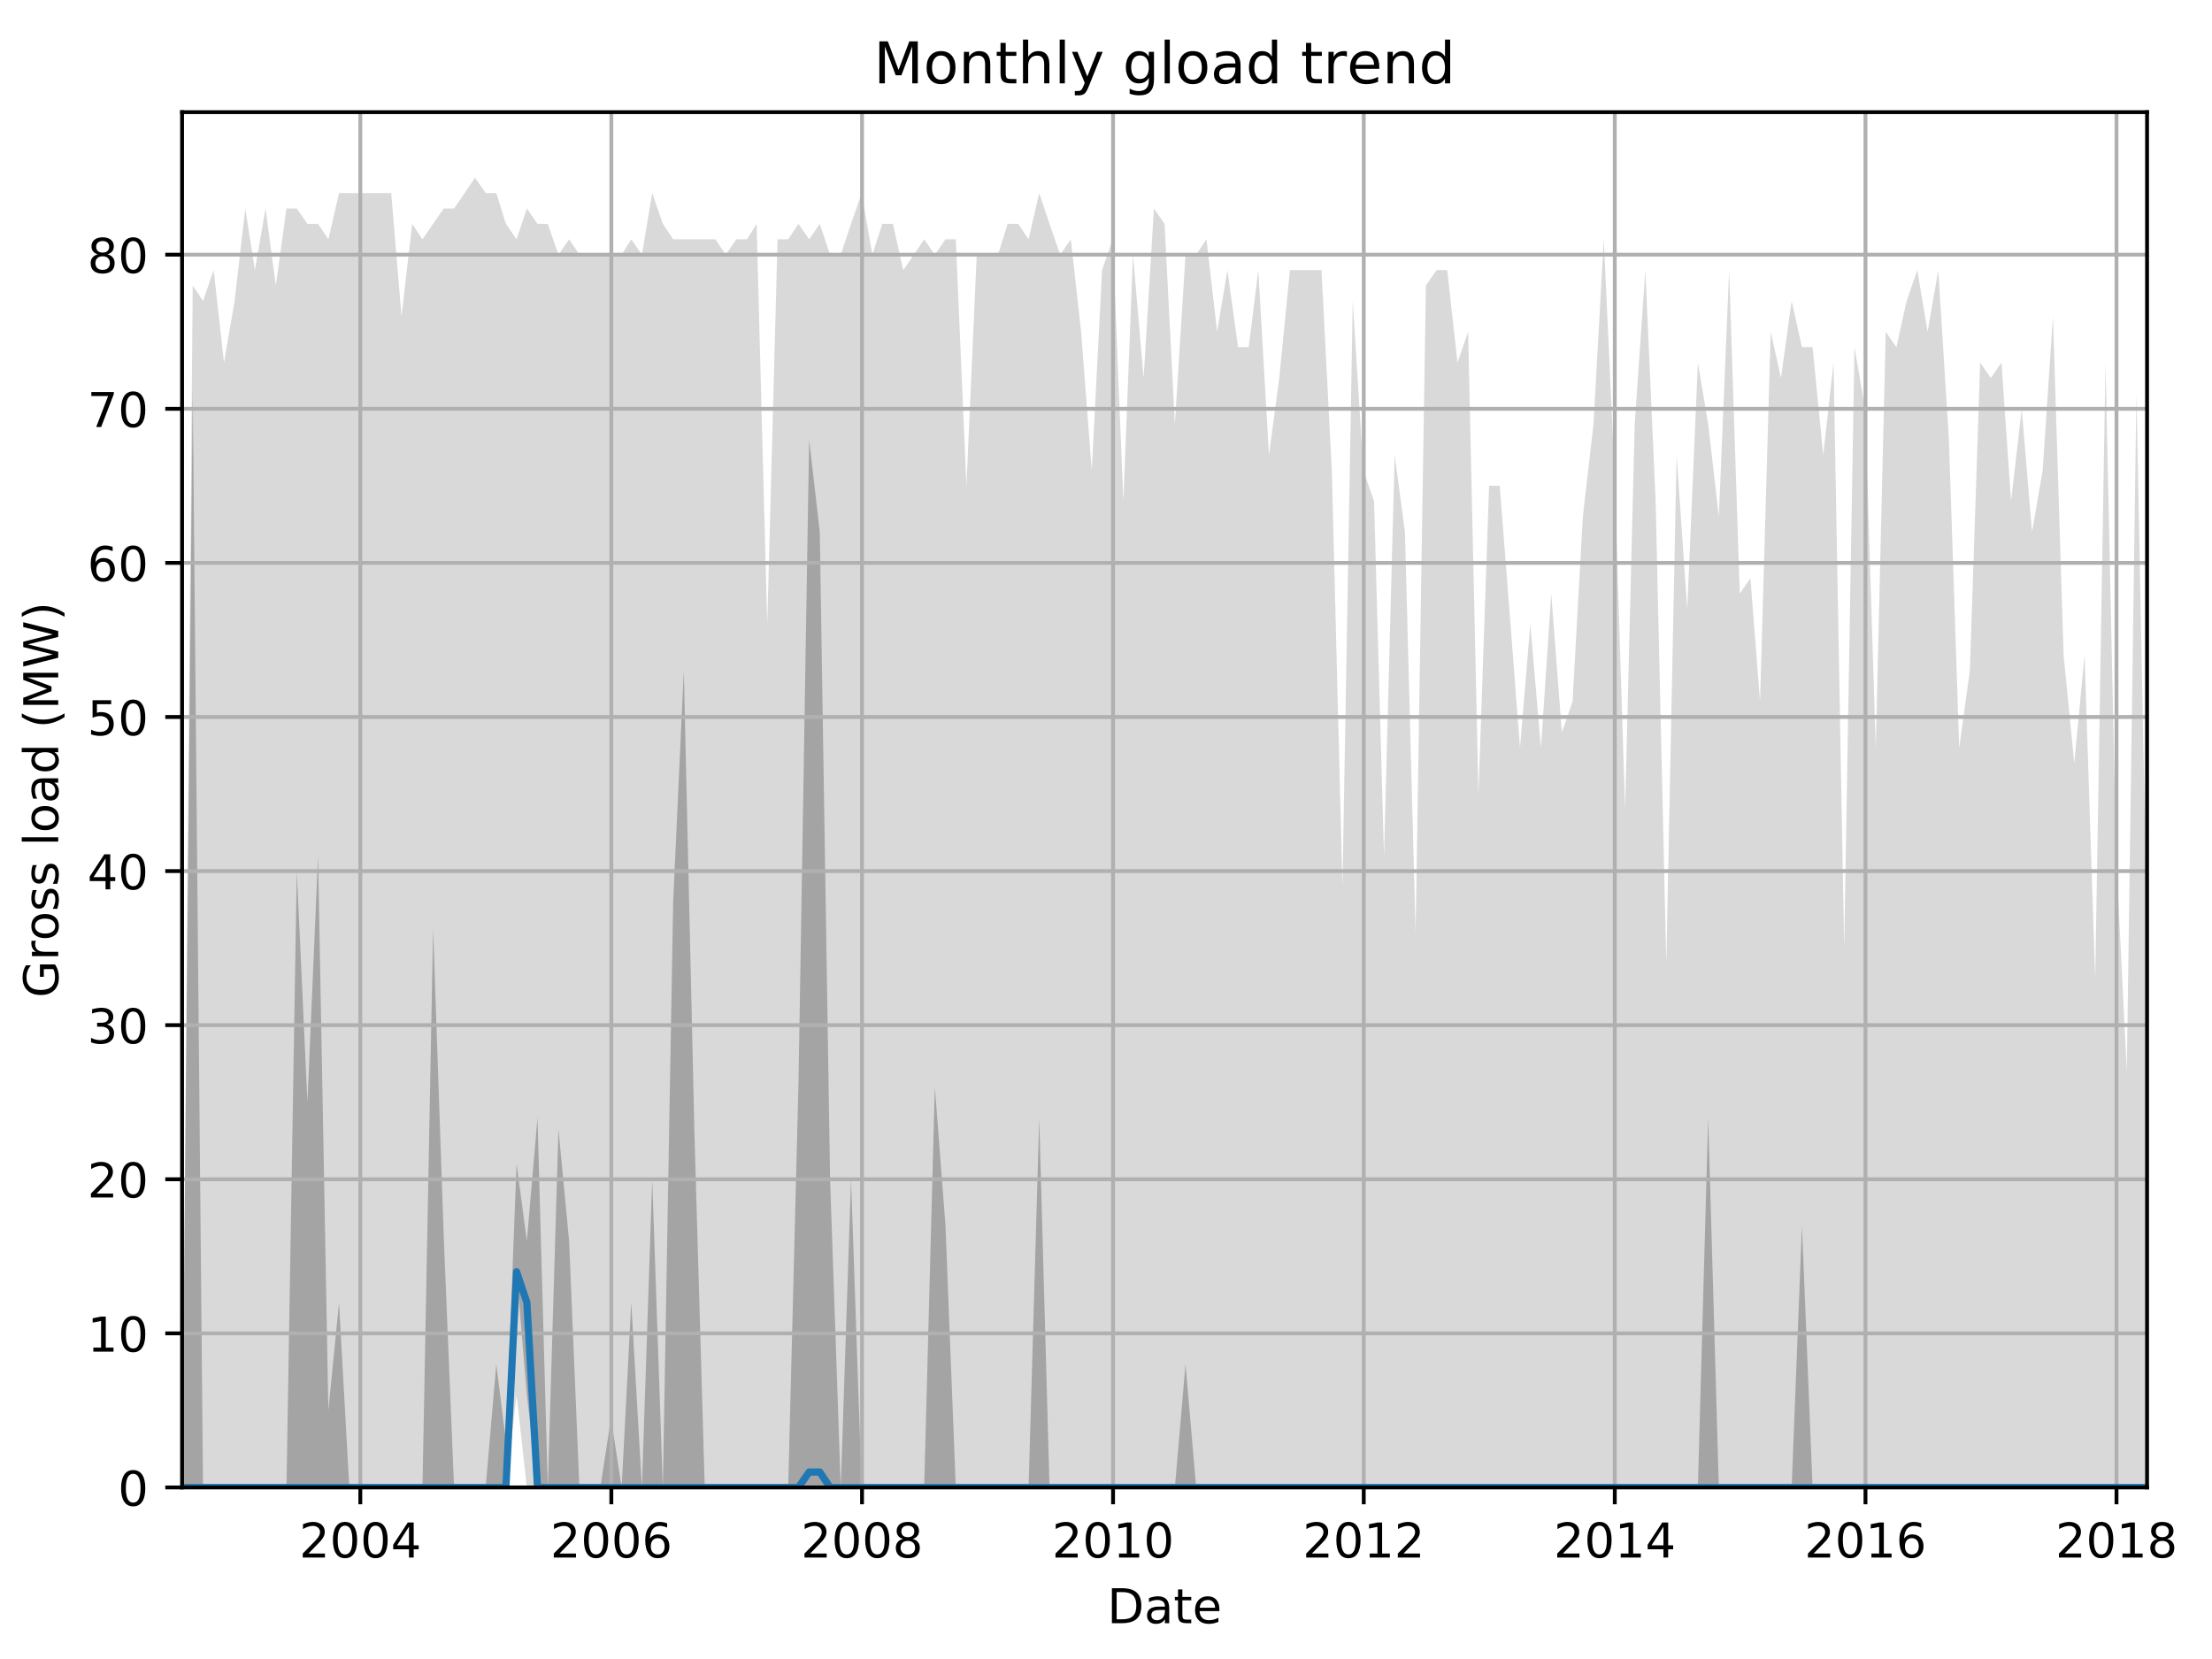 <?xml version="1.0" encoding="utf-8" standalone="no"?>
<!DOCTYPE svg PUBLIC "-//W3C//DTD SVG 1.1//EN"
  "http://www.w3.org/Graphics/SVG/1.1/DTD/svg11.dtd">
<!-- Created with matplotlib (http://matplotlib.org/) -->
<svg height="345.6pt" version="1.1" viewBox="0 0 460.8 345.6" width="460.8pt" xmlns="http://www.w3.org/2000/svg" xmlns:xlink="http://www.w3.org/1999/xlink">
 <defs>
  <style type="text/css">
*{stroke-linecap:butt;stroke-linejoin:round;}
  </style>
 </defs>
 <g id="figure_1">
  <g id="patch_1">
   <path d="M 0 345.6 
L 460.8 345.6 
L 460.8 0 
L 0 0 
z
" style="fill:none;"/>
  </g>
  <g id="axes_1">
   <g id="patch_2">
    <path d="M 37.93 309.863 
L 447.272 309.863 
L 447.272 23.365 
L 37.93 23.365 
z
" style="fill:none;"/>
   </g>
   <g id="PolyCollection_1">
    <path clip-path="url(#pbbd655bb8c)" d="M 37.93 309.863 
L 37.93 309.863 
L 40.148 309.863 
L 42.294 309.863 
L 44.512 309.863 
L 46.658 309.863 
L 48.876 309.863 
L 51.093 309.863 
L 53.096 309.863 
L 55.314 309.863 
L 57.46 309.863 
L 59.678 309.863 
L 61.824 309.863 
L 64.042 309.863 
L 66.259 309.863 
L 68.406 309.863 
L 70.623 309.863 
L 72.769 309.863 
L 74.987 309.863 
L 77.205 309.863 
L 79.279 309.863 
L 81.497 309.863 
L 83.643 309.863 
L 85.861 309.863 
L 88.007 309.863 
L 90.225 309.863 
L 92.442 309.863 
L 94.589 309.863 
L 96.806 309.863 
L 98.952 309.863 
L 101.17 309.863 
L 103.388 309.863 
L 105.391 309.863 
L 107.608 290.603 
L 109.755 309.863 
L 111.972 309.863 
L 114.118 309.863 
L 116.336 309.863 
L 118.554 309.863 
L 120.7 309.863 
L 122.918 309.863 
L 125.064 309.863 
L 127.281 309.863 
L 129.499 309.863 
L 131.502 309.863 
L 133.72 309.863 
L 135.866 309.863 
L 138.084 309.863 
L 140.23 309.863 
L 142.448 309.863 
L 144.665 309.863 
L 146.811 309.863 
L 149.029 309.863 
L 151.175 309.863 
L 153.393 309.863 
L 155.611 309.863 
L 157.614 309.863 
L 159.831 309.863 
L 161.978 309.863 
L 164.195 309.863 
L 166.341 309.863 
L 168.559 309.863 
L 170.777 309.863 
L 172.923 309.863 
L 175.141 309.863 
L 177.287 309.863 
L 179.504 309.863 
L 181.722 309.863 
L 183.797 309.863 
L 186.014 309.863 
L 188.16 309.863 
L 190.378 309.863 
L 192.524 309.863 
L 194.742 309.863 
L 196.96 309.863 
L 199.106 309.863 
L 201.324 309.863 
L 203.47 309.863 
L 205.687 309.863 
L 207.905 309.863 
L 209.908 309.863 
L 212.126 309.863 
L 214.272 309.863 
L 216.49 309.863 
L 218.636 309.863 
L 220.853 309.863 
L 223.071 309.863 
L 225.217 309.863 
L 227.435 309.863 
L 229.581 309.863 
L 231.799 309.863 
L 234.016 309.863 
L 236.02 309.863 
L 238.237 309.863 
L 240.383 309.863 
L 242.601 309.863 
L 244.747 309.863 
L 246.965 309.863 
L 249.183 309.863 
L 251.329 309.863 
L 253.546 309.863 
L 255.693 309.863 
L 257.91 309.863 
L 260.128 309.863 
L 262.131 309.863 
L 264.349 309.863 
L 266.495 309.863 
L 268.713 309.863 
L 270.859 309.863 
L 273.076 309.863 
L 275.294 309.863 
L 277.44 309.863 
L 279.658 309.863 
L 281.804 309.863 
L 284.022 309.863 
L 286.239 309.863 
L 288.314 309.863 
L 290.532 309.863 
L 292.678 309.863 
L 294.896 309.863 
L 297.042 309.863 
L 299.259 309.863 
L 301.477 309.863 
L 303.623 309.863 
L 305.841 309.863 
L 307.987 309.863 
L 310.205 309.863 
L 312.422 309.863 
L 314.425 309.863 
L 316.643 309.863 
L 318.789 309.863 
L 321.007 309.863 
L 323.153 309.863 
L 325.371 309.863 
L 327.588 309.863 
L 329.735 309.863 
L 331.952 309.863 
L 334.098 309.863 
L 336.316 309.863 
L 338.534 309.863 
L 340.537 309.863 
L 342.755 309.863 
L 344.901 309.863 
L 347.118 309.863 
L 349.265 309.863 
L 351.482 309.863 
L 353.7 309.863 
L 355.846 309.863 
L 358.064 309.863 
L 360.21 309.863 
L 362.428 309.863 
L 364.645 309.863 
L 366.648 309.863 
L 368.866 309.863 
L 371.012 309.863 
L 373.23 309.863 
L 375.376 309.863 
L 377.594 309.863 
L 379.811 309.863 
L 381.958 309.863 
L 384.175 309.863 
L 386.321 309.863 
L 388.539 309.863 
L 390.757 309.863 
L 392.831 309.863 
L 395.049 309.863 
L 397.195 309.863 
L 399.413 309.863 
L 401.559 309.863 
L 403.777 309.863 
L 405.994 309.863 
L 408.14 309.863 
L 410.358 309.863 
L 412.504 309.863 
L 414.722 309.863 
L 416.94 309.863 
L 418.943 309.863 
L 421.16 309.863 
L 423.307 309.863 
L 425.524 309.863 
L 427.67 309.863 
L 429.888 309.863 
L 432.106 309.863 
L 434.252 309.863 
L 436.47 309.863 
L 438.616 309.863 
L 440.833 309.863 
L 443.051 309.863 
L 445.054 309.863 
L 447.272 309.863 
L 447.272 194.301 
L 447.272 194.301 
L 445.054 81.949 
L 443.051 223.192 
L 440.833 178.251 
L 438.616 75.529 
L 436.47 203.931 
L 434.252 136.52 
L 432.106 158.99 
L 429.888 136.52 
L 427.67 65.898 
L 425.524 97.999 
L 423.307 110.839 
L 421.16 85.159 
L 418.943 104.419 
L 416.94 75.529 
L 414.722 78.739 
L 412.504 75.529 
L 410.358 139.73 
L 408.14 155.78 
L 405.994 91.579 
L 403.777 56.268 
L 401.559 69.109 
L 399.413 56.268 
L 397.195 62.688 
L 395.049 72.319 
L 392.831 69.109 
L 390.757 155.78 
L 388.539 85.159 
L 386.321 72.319 
L 384.175 197.511 
L 381.958 75.529 
L 379.811 94.789 
L 377.594 72.319 
L 375.376 72.319 
L 373.23 62.688 
L 371.012 78.739 
L 368.866 69.109 
L 366.648 146.15 
L 364.645 120.47 
L 362.428 123.68 
L 360.21 56.268 
L 358.064 107.629 
L 355.846 88.369 
L 353.7 75.529 
L 351.482 126.89 
L 349.265 94.789 
L 347.118 200.721 
L 344.901 104.419 
L 342.755 56.268 
L 340.537 88.369 
L 338.534 168.621 
L 336.316 97.999 
L 334.098 49.848 
L 331.952 88.369 
L 329.735 107.629 
L 327.588 146.15 
L 325.371 152.57 
L 323.153 123.68 
L 321.007 155.78 
L 318.789 130.1 
L 316.643 155.78 
L 314.425 126.89 
L 312.422 101.209 
L 310.205 101.209 
L 307.987 165.411 
L 305.841 69.109 
L 303.623 75.529 
L 301.477 56.268 
L 299.259 56.268 
L 297.042 59.478 
L 294.896 194.301 
L 292.678 110.839 
L 290.532 94.789 
L 288.314 178.251 
L 286.239 104.419 
L 284.022 97.999 
L 281.804 62.688 
L 279.658 184.671 
L 277.44 97.999 
L 275.294 56.268 
L 273.076 56.268 
L 270.859 56.268 
L 268.713 56.268 
L 266.495 78.739 
L 264.349 94.789 
L 262.131 56.268 
L 260.128 72.319 
L 257.91 72.319 
L 255.693 56.268 
L 253.546 69.109 
L 251.329 49.848 
L 249.183 53.058 
L 246.965 53.058 
L 244.747 88.369 
L 242.601 46.638 
L 240.383 43.428 
L 238.237 78.739 
L 236.02 53.058 
L 234.016 104.419 
L 231.799 49.848 
L 229.581 56.268 
L 227.435 97.999 
L 225.217 69.109 
L 223.071 49.848 
L 220.853 53.058 
L 218.636 46.638 
L 216.49 40.218 
L 214.272 49.848 
L 212.126 46.638 
L 209.908 46.638 
L 207.905 53.058 
L 205.687 53.058 
L 203.47 53.058 
L 201.324 101.209 
L 199.106 49.848 
L 196.96 49.848 
L 194.742 53.058 
L 192.524 49.848 
L 190.378 53.058 
L 188.16 56.268 
L 186.014 46.638 
L 183.797 46.638 
L 181.722 53.058 
L 179.504 40.218 
L 177.287 46.638 
L 175.141 53.058 
L 172.923 53.058 
L 170.777 46.638 
L 168.559 49.848 
L 166.341 46.638 
L 164.195 49.848 
L 161.978 49.848 
L 159.831 130.1 
L 157.614 46.638 
L 155.611 49.848 
L 153.393 49.848 
L 151.175 53.058 
L 149.029 49.848 
L 146.811 49.848 
L 144.665 49.848 
L 142.448 49.848 
L 140.23 49.848 
L 138.084 46.638 
L 135.866 40.218 
L 133.72 53.058 
L 131.502 49.848 
L 129.499 53.058 
L 127.281 53.058 
L 125.064 53.058 
L 122.918 53.058 
L 120.7 53.058 
L 118.554 49.848 
L 116.336 53.058 
L 114.118 46.638 
L 111.972 46.638 
L 109.755 43.428 
L 107.608 49.848 
L 105.391 46.638 
L 103.388 40.218 
L 101.17 40.218 
L 98.952 37.008 
L 96.806 40.218 
L 94.589 43.428 
L 92.442 43.428 
L 90.225 46.638 
L 88.007 49.848 
L 85.861 46.638 
L 83.643 65.898 
L 81.497 40.218 
L 79.279 40.218 
L 77.205 40.218 
L 74.987 40.218 
L 72.769 40.218 
L 70.623 40.218 
L 68.406 49.848 
L 66.259 46.638 
L 64.042 46.638 
L 61.824 43.428 
L 59.678 43.428 
L 57.46 59.478 
L 55.314 43.428 
L 53.096 56.268 
L 51.093 43.428 
L 48.876 62.688 
L 46.658 75.529 
L 44.512 56.268 
L 42.294 62.688 
L 40.148 59.478 
L 37.93 309.863 
z
" style="fill:#808080;fill-opacity:0.3;"/>
   </g>
   <g id="PolyCollection_2">
    <path clip-path="url(#pbbd655bb8c)" d="M 37.93 309.863 
L 37.93 309.863 
L 40.148 309.863 
L 42.294 309.863 
L 44.512 309.863 
L 46.658 309.863 
L 48.876 309.863 
L 51.093 309.863 
L 53.096 309.863 
L 55.314 309.863 
L 57.46 309.863 
L 59.678 309.863 
L 61.824 309.863 
L 64.042 309.863 
L 66.259 309.863 
L 68.406 309.863 
L 70.623 309.863 
L 72.769 309.863 
L 74.987 309.863 
L 77.205 309.863 
L 79.279 309.863 
L 81.497 309.863 
L 83.643 309.863 
L 85.861 309.863 
L 88.007 309.863 
L 90.225 309.863 
L 92.442 309.863 
L 94.589 309.863 
L 96.806 309.863 
L 98.952 309.863 
L 101.17 309.863 
L 103.388 309.863 
L 105.391 309.863 
L 107.608 264.923 
L 109.755 290.603 
L 111.972 309.863 
L 114.118 309.863 
L 116.336 309.863 
L 118.554 309.863 
L 120.7 309.863 
L 122.918 309.863 
L 125.064 309.863 
L 127.281 309.863 
L 129.499 309.863 
L 131.502 309.863 
L 133.72 309.863 
L 135.866 309.863 
L 138.084 309.863 
L 140.23 309.863 
L 142.448 309.863 
L 144.665 309.863 
L 146.811 309.863 
L 149.029 309.863 
L 151.175 309.863 
L 153.393 309.863 
L 155.611 309.863 
L 157.614 309.863 
L 159.831 309.863 
L 161.978 309.863 
L 164.195 309.863 
L 166.341 309.863 
L 168.559 309.863 
L 170.777 309.863 
L 172.923 309.863 
L 175.141 309.863 
L 177.287 309.863 
L 179.504 309.863 
L 181.722 309.863 
L 183.797 309.863 
L 186.014 309.863 
L 188.16 309.863 
L 190.378 309.863 
L 192.524 309.863 
L 194.742 309.863 
L 196.96 309.863 
L 199.106 309.863 
L 201.324 309.863 
L 203.47 309.863 
L 205.687 309.863 
L 207.905 309.863 
L 209.908 309.863 
L 212.126 309.863 
L 214.272 309.863 
L 216.49 309.863 
L 218.636 309.863 
L 220.853 309.863 
L 223.071 309.863 
L 225.217 309.863 
L 227.435 309.863 
L 229.581 309.863 
L 231.799 309.863 
L 234.016 309.863 
L 236.02 309.863 
L 238.237 309.863 
L 240.383 309.863 
L 242.601 309.863 
L 244.747 309.863 
L 246.965 309.863 
L 249.183 309.863 
L 251.329 309.863 
L 253.546 309.863 
L 255.693 309.863 
L 257.91 309.863 
L 260.128 309.863 
L 262.131 309.863 
L 264.349 309.863 
L 266.495 309.863 
L 268.713 309.863 
L 270.859 309.863 
L 273.076 309.863 
L 275.294 309.863 
L 277.44 309.863 
L 279.658 309.863 
L 281.804 309.863 
L 284.022 309.863 
L 286.239 309.863 
L 288.314 309.863 
L 290.532 309.863 
L 292.678 309.863 
L 294.896 309.863 
L 297.042 309.863 
L 299.259 309.863 
L 301.477 309.863 
L 303.623 309.863 
L 305.841 309.863 
L 307.987 309.863 
L 310.205 309.863 
L 312.422 309.863 
L 314.425 309.863 
L 316.643 309.863 
L 318.789 309.863 
L 321.007 309.863 
L 323.153 309.863 
L 325.371 309.863 
L 327.588 309.863 
L 329.735 309.863 
L 331.952 309.863 
L 334.098 309.863 
L 336.316 309.863 
L 338.534 309.863 
L 340.537 309.863 
L 342.755 309.863 
L 344.901 309.863 
L 347.118 309.863 
L 349.265 309.863 
L 351.482 309.863 
L 353.7 309.863 
L 355.846 309.863 
L 358.064 309.863 
L 360.21 309.863 
L 362.428 309.863 
L 364.645 309.863 
L 366.648 309.863 
L 368.866 309.863 
L 371.012 309.863 
L 373.23 309.863 
L 375.376 309.863 
L 377.594 309.863 
L 379.811 309.863 
L 381.958 309.863 
L 384.175 309.863 
L 386.321 309.863 
L 388.539 309.863 
L 390.757 309.863 
L 392.831 309.863 
L 395.049 309.863 
L 397.195 309.863 
L 399.413 309.863 
L 401.559 309.863 
L 403.777 309.863 
L 405.994 309.863 
L 408.14 309.863 
L 410.358 309.863 
L 412.504 309.863 
L 414.722 309.863 
L 416.94 309.863 
L 418.943 309.863 
L 421.16 309.863 
L 423.307 309.863 
L 425.524 309.863 
L 427.67 309.863 
L 429.888 309.863 
L 432.106 309.863 
L 434.252 309.863 
L 436.47 309.863 
L 438.616 309.863 
L 440.833 309.863 
L 443.051 309.863 
L 445.054 309.863 
L 447.272 309.863 
L 447.272 309.863 
L 447.272 309.863 
L 445.054 309.863 
L 443.051 309.863 
L 440.833 309.863 
L 438.616 309.863 
L 436.47 309.863 
L 434.252 309.863 
L 432.106 309.863 
L 429.888 309.863 
L 427.67 309.863 
L 425.524 309.863 
L 423.307 309.863 
L 421.16 309.863 
L 418.943 309.863 
L 416.94 309.863 
L 414.722 309.863 
L 412.504 309.863 
L 410.358 309.863 
L 408.14 309.863 
L 405.994 309.863 
L 403.777 309.863 
L 401.559 309.863 
L 399.413 309.863 
L 397.195 309.863 
L 395.049 309.863 
L 392.831 309.863 
L 390.757 309.863 
L 388.539 309.863 
L 386.321 309.863 
L 384.175 309.863 
L 381.958 309.863 
L 379.811 309.863 
L 377.594 309.863 
L 375.376 255.292 
L 373.23 309.863 
L 371.012 309.863 
L 368.866 309.863 
L 366.648 309.863 
L 364.645 309.863 
L 362.428 309.863 
L 360.21 309.863 
L 358.064 309.863 
L 355.846 232.822 
L 353.7 309.863 
L 351.482 309.863 
L 349.265 309.863 
L 347.118 309.863 
L 344.901 309.863 
L 342.755 309.863 
L 340.537 309.863 
L 338.534 309.863 
L 336.316 309.863 
L 334.098 309.863 
L 331.952 309.863 
L 329.735 309.863 
L 327.588 309.863 
L 325.371 309.863 
L 323.153 309.863 
L 321.007 309.863 
L 318.789 309.863 
L 316.643 309.863 
L 314.425 309.863 
L 312.422 309.863 
L 310.205 309.863 
L 307.987 309.863 
L 305.841 309.863 
L 303.623 309.863 
L 301.477 309.863 
L 299.259 309.863 
L 297.042 309.863 
L 294.896 309.863 
L 292.678 309.863 
L 290.532 309.863 
L 288.314 309.863 
L 286.239 309.863 
L 284.022 309.863 
L 281.804 309.863 
L 279.658 309.863 
L 277.44 309.863 
L 275.294 309.863 
L 273.076 309.863 
L 270.859 309.863 
L 268.713 309.863 
L 266.495 309.863 
L 264.349 309.863 
L 262.131 309.863 
L 260.128 309.863 
L 257.91 309.863 
L 255.693 309.863 
L 253.546 309.863 
L 251.329 309.863 
L 249.183 309.863 
L 246.965 284.183 
L 244.747 309.863 
L 242.601 309.863 
L 240.383 309.863 
L 238.237 309.863 
L 236.02 309.863 
L 234.016 309.863 
L 231.799 309.863 
L 229.581 309.863 
L 227.435 309.863 
L 225.217 309.863 
L 223.071 309.863 
L 220.853 309.863 
L 218.636 309.863 
L 216.49 232.822 
L 214.272 309.863 
L 212.126 309.863 
L 209.908 309.863 
L 207.905 309.863 
L 205.687 309.863 
L 203.47 309.863 
L 201.324 309.863 
L 199.106 309.863 
L 196.96 255.292 
L 194.742 226.402 
L 192.524 309.863 
L 190.378 309.863 
L 188.16 309.863 
L 186.014 309.863 
L 183.797 309.863 
L 181.722 309.863 
L 179.504 309.863 
L 177.287 245.662 
L 175.141 309.863 
L 172.923 245.662 
L 170.777 110.839 
L 168.559 91.579 
L 166.341 225.599 
L 164.195 309.863 
L 161.978 309.863 
L 159.831 309.863 
L 157.614 309.863 
L 155.611 309.863 
L 153.393 309.863 
L 151.175 309.863 
L 149.029 309.863 
L 146.811 309.863 
L 144.665 236.032 
L 142.448 139.73 
L 140.23 187.881 
L 138.084 309.863 
L 135.866 245.662 
L 133.72 309.863 
L 131.502 271.343 
L 129.499 309.863 
L 127.281 295.418 
L 125.064 309.863 
L 122.918 309.863 
L 120.7 309.863 
L 118.554 258.502 
L 116.336 235.229 
L 114.118 309.863 
L 111.972 232.822 
L 109.755 258.502 
L 107.608 242.452 
L 105.391 300.233 
L 103.388 284.183 
L 101.17 309.863 
L 98.952 309.863 
L 96.806 309.863 
L 94.589 309.863 
L 92.442 257.7 
L 90.225 193.499 
L 88.007 309.863 
L 85.861 309.863 
L 83.643 309.863 
L 81.497 309.863 
L 79.279 309.863 
L 77.205 309.863 
L 74.987 309.863 
L 72.769 309.863 
L 70.623 271.343 
L 68.406 293.813 
L 66.259 178.251 
L 64.042 229.612 
L 61.824 181.461 
L 59.678 309.863 
L 57.46 309.863 
L 55.314 309.863 
L 53.096 309.863 
L 51.093 309.863 
L 48.876 309.863 
L 46.658 309.863 
L 44.512 309.863 
L 42.294 309.863 
L 40.148 81.146 
L 37.93 309.863 
z
" style="fill:#808080;fill-opacity:0.6;"/>
   </g>
   <g id="matplotlib.axis_1">
    <g id="xtick_1">
     <g id="line2d_1">
      <path clip-path="url(#pbbd655bb8c)" d="M 75.059 309.863 
L 75.059 23.365 
" style="fill:none;stroke:#b0b0b0;stroke-linecap:square;stroke-width:0.8;"/>
     </g>
     <g id="line2d_2">
      <defs>
       <path d="M 0 0 
L 0 3.5 
" id="m6be12b5b01" style="stroke:#000000;stroke-width:0.8;"/>
      </defs>
      <g>
       <use style="stroke:#000000;stroke-width:0.8;" x="75.059" xlink:href="#m6be12b5b01" y="309.863"/>
      </g>
     </g>
     <g id="text_1">
      <!-- 2004 -->
      <defs>
       <path d="M 19.188 8.297 
L 53.609 8.297 
L 53.609 0 
L 7.328 0 
L 7.328 8.297 
Q 12.938 14.109 22.625 23.891 
Q 32.328 33.688 34.812 36.531 
Q 39.547 41.844 41.422 45.531 
Q 43.312 49.219 43.312 52.781 
Q 43.312 58.594 39.234 62.25 
Q 35.156 65.922 28.609 65.922 
Q 23.969 65.922 18.812 64.312 
Q 13.672 62.703 7.812 59.422 
L 7.812 69.391 
Q 13.766 71.781 18.938 73 
Q 24.125 74.219 28.422 74.219 
Q 39.75 74.219 46.484 68.547 
Q 53.219 62.891 53.219 53.422 
Q 53.219 48.922 51.531 44.891 
Q 49.859 40.875 45.406 35.406 
Q 44.188 33.984 37.641 27.219 
Q 31.109 20.453 19.188 8.297 
z
" id="DejaVuSans-32"/>
       <path d="M 31.781 66.406 
Q 24.172 66.406 20.328 58.906 
Q 16.5 51.422 16.5 36.375 
Q 16.5 21.391 20.328 13.891 
Q 24.172 6.391 31.781 6.391 
Q 39.453 6.391 43.281 13.891 
Q 47.125 21.391 47.125 36.375 
Q 47.125 51.422 43.281 58.906 
Q 39.453 66.406 31.781 66.406 
z
M 31.781 74.219 
Q 44.047 74.219 50.516 64.516 
Q 56.984 54.828 56.984 36.375 
Q 56.984 17.969 50.516 8.266 
Q 44.047 -1.422 31.781 -1.422 
Q 19.531 -1.422 13.062 8.266 
Q 6.594 17.969 6.594 36.375 
Q 6.594 54.828 13.062 64.516 
Q 19.531 74.219 31.781 74.219 
z
" id="DejaVuSans-30"/>
       <path d="M 37.797 64.312 
L 12.891 25.391 
L 37.797 25.391 
z
M 35.203 72.906 
L 47.609 72.906 
L 47.609 25.391 
L 58.016 25.391 
L 58.016 17.188 
L 47.609 17.188 
L 47.609 0 
L 37.797 0 
L 37.797 17.188 
L 4.891 17.188 
L 4.891 26.703 
z
" id="DejaVuSans-34"/>
      </defs>
      <g transform="translate(62.334 324.462)scale(0.1 -0.1)">
       <use xlink:href="#DejaVuSans-32"/>
       <use x="63.623" xlink:href="#DejaVuSans-30"/>
       <use x="127.246" xlink:href="#DejaVuSans-30"/>
       <use x="190.869" xlink:href="#DejaVuSans-34"/>
      </g>
     </g>
    </g>
    <g id="xtick_2">
     <g id="line2d_3">
      <path clip-path="url(#pbbd655bb8c)" d="M 127.353 309.863 
L 127.353 23.365 
" style="fill:none;stroke:#b0b0b0;stroke-linecap:square;stroke-width:0.8;"/>
     </g>
     <g id="line2d_4">
      <g>
       <use style="stroke:#000000;stroke-width:0.8;" x="127.353" xlink:href="#m6be12b5b01" y="309.863"/>
      </g>
     </g>
     <g id="text_2">
      <!-- 2006 -->
      <defs>
       <path d="M 33.016 40.375 
Q 26.375 40.375 22.484 35.828 
Q 18.609 31.297 18.609 23.391 
Q 18.609 15.531 22.484 10.953 
Q 26.375 6.391 33.016 6.391 
Q 39.656 6.391 43.531 10.953 
Q 47.406 15.531 47.406 23.391 
Q 47.406 31.297 43.531 35.828 
Q 39.656 40.375 33.016 40.375 
z
M 52.594 71.297 
L 52.594 62.312 
Q 48.875 64.062 45.094 64.984 
Q 41.312 65.922 37.594 65.922 
Q 27.828 65.922 22.672 59.328 
Q 17.531 52.734 16.797 39.406 
Q 19.672 43.656 24.016 45.922 
Q 28.375 48.188 33.594 48.188 
Q 44.578 48.188 50.953 41.516 
Q 57.328 34.859 57.328 23.391 
Q 57.328 12.156 50.688 5.359 
Q 44.047 -1.422 33.016 -1.422 
Q 20.359 -1.422 13.672 8.266 
Q 6.984 17.969 6.984 36.375 
Q 6.984 53.656 15.188 63.938 
Q 23.391 74.219 37.203 74.219 
Q 40.922 74.219 44.703 73.484 
Q 48.484 72.75 52.594 71.297 
z
" id="DejaVuSans-36"/>
      </defs>
      <g transform="translate(114.628 324.462)scale(0.1 -0.1)">
       <use xlink:href="#DejaVuSans-32"/>
       <use x="63.623" xlink:href="#DejaVuSans-30"/>
       <use x="127.246" xlink:href="#DejaVuSans-30"/>
       <use x="190.869" xlink:href="#DejaVuSans-36"/>
      </g>
     </g>
    </g>
    <g id="xtick_3">
     <g id="line2d_5">
      <path clip-path="url(#pbbd655bb8c)" d="M 179.576 309.863 
L 179.576 23.365 
" style="fill:none;stroke:#b0b0b0;stroke-linecap:square;stroke-width:0.8;"/>
     </g>
     <g id="line2d_6">
      <g>
       <use style="stroke:#000000;stroke-width:0.8;" x="179.576" xlink:href="#m6be12b5b01" y="309.863"/>
      </g>
     </g>
     <g id="text_3">
      <!-- 2008 -->
      <defs>
       <path d="M 31.781 34.625 
Q 24.75 34.625 20.719 30.859 
Q 16.703 27.094 16.703 20.516 
Q 16.703 13.922 20.719 10.156 
Q 24.75 6.391 31.781 6.391 
Q 38.812 6.391 42.859 10.172 
Q 46.922 13.969 46.922 20.516 
Q 46.922 27.094 42.891 30.859 
Q 38.875 34.625 31.781 34.625 
z
M 21.922 38.812 
Q 15.578 40.375 12.031 44.719 
Q 8.5 49.078 8.5 55.328 
Q 8.5 64.062 14.719 69.141 
Q 20.953 74.219 31.781 74.219 
Q 42.672 74.219 48.875 69.141 
Q 55.078 64.062 55.078 55.328 
Q 55.078 49.078 51.531 44.719 
Q 48 40.375 41.703 38.812 
Q 48.828 37.156 52.797 32.312 
Q 56.781 27.484 56.781 20.516 
Q 56.781 9.906 50.312 4.234 
Q 43.844 -1.422 31.781 -1.422 
Q 19.734 -1.422 13.25 4.234 
Q 6.781 9.906 6.781 20.516 
Q 6.781 27.484 10.781 32.312 
Q 14.797 37.156 21.922 38.812 
z
M 18.312 54.391 
Q 18.312 48.734 21.844 45.562 
Q 25.391 42.391 31.781 42.391 
Q 38.141 42.391 41.719 45.562 
Q 45.312 48.734 45.312 54.391 
Q 45.312 60.062 41.719 63.234 
Q 38.141 66.406 31.781 66.406 
Q 25.391 66.406 21.844 63.234 
Q 18.312 60.062 18.312 54.391 
z
" id="DejaVuSans-38"/>
      </defs>
      <g transform="translate(166.851 324.462)scale(0.1 -0.1)">
       <use xlink:href="#DejaVuSans-32"/>
       <use x="63.623" xlink:href="#DejaVuSans-30"/>
       <use x="127.246" xlink:href="#DejaVuSans-30"/>
       <use x="190.869" xlink:href="#DejaVuSans-38"/>
      </g>
     </g>
    </g>
    <g id="xtick_4">
     <g id="line2d_7">
      <path clip-path="url(#pbbd655bb8c)" d="M 231.87 309.863 
L 231.87 23.365 
" style="fill:none;stroke:#b0b0b0;stroke-linecap:square;stroke-width:0.8;"/>
     </g>
     <g id="line2d_8">
      <g>
       <use style="stroke:#000000;stroke-width:0.8;" x="231.87" xlink:href="#m6be12b5b01" y="309.863"/>
      </g>
     </g>
     <g id="text_4">
      <!-- 2010 -->
      <defs>
       <path d="M 12.406 8.297 
L 28.516 8.297 
L 28.516 63.922 
L 10.984 60.406 
L 10.984 69.391 
L 28.422 72.906 
L 38.281 72.906 
L 38.281 8.297 
L 54.391 8.297 
L 54.391 0 
L 12.406 0 
z
" id="DejaVuSans-31"/>
      </defs>
      <g transform="translate(219.145 324.462)scale(0.1 -0.1)">
       <use xlink:href="#DejaVuSans-32"/>
       <use x="63.623" xlink:href="#DejaVuSans-30"/>
       <use x="127.246" xlink:href="#DejaVuSans-31"/>
       <use x="190.869" xlink:href="#DejaVuSans-30"/>
      </g>
     </g>
    </g>
    <g id="xtick_5">
     <g id="line2d_9">
      <path clip-path="url(#pbbd655bb8c)" d="M 284.093 309.863 
L 284.093 23.365 
" style="fill:none;stroke:#b0b0b0;stroke-linecap:square;stroke-width:0.8;"/>
     </g>
     <g id="line2d_10">
      <g>
       <use style="stroke:#000000;stroke-width:0.8;" x="284.093" xlink:href="#m6be12b5b01" y="309.863"/>
      </g>
     </g>
     <g id="text_5">
      <!-- 2012 -->
      <g transform="translate(271.368 324.462)scale(0.1 -0.1)">
       <use xlink:href="#DejaVuSans-32"/>
       <use x="63.623" xlink:href="#DejaVuSans-30"/>
       <use x="127.246" xlink:href="#DejaVuSans-31"/>
       <use x="190.869" xlink:href="#DejaVuSans-32"/>
      </g>
     </g>
    </g>
    <g id="xtick_6">
     <g id="line2d_11">
      <path clip-path="url(#pbbd655bb8c)" d="M 336.388 309.863 
L 336.388 23.365 
" style="fill:none;stroke:#b0b0b0;stroke-linecap:square;stroke-width:0.8;"/>
     </g>
     <g id="line2d_12">
      <g>
       <use style="stroke:#000000;stroke-width:0.8;" x="336.388" xlink:href="#m6be12b5b01" y="309.863"/>
      </g>
     </g>
     <g id="text_6">
      <!-- 2014 -->
      <g transform="translate(323.663 324.462)scale(0.1 -0.1)">
       <use xlink:href="#DejaVuSans-32"/>
       <use x="63.623" xlink:href="#DejaVuSans-30"/>
       <use x="127.246" xlink:href="#DejaVuSans-31"/>
       <use x="190.869" xlink:href="#DejaVuSans-34"/>
      </g>
     </g>
    </g>
    <g id="xtick_7">
     <g id="line2d_13">
      <path clip-path="url(#pbbd655bb8c)" d="M 388.611 309.863 
L 388.611 23.365 
" style="fill:none;stroke:#b0b0b0;stroke-linecap:square;stroke-width:0.8;"/>
     </g>
     <g id="line2d_14">
      <g>
       <use style="stroke:#000000;stroke-width:0.8;" x="388.611" xlink:href="#m6be12b5b01" y="309.863"/>
      </g>
     </g>
     <g id="text_7">
      <!-- 2016 -->
      <g transform="translate(375.886 324.462)scale(0.1 -0.1)">
       <use xlink:href="#DejaVuSans-32"/>
       <use x="63.623" xlink:href="#DejaVuSans-30"/>
       <use x="127.246" xlink:href="#DejaVuSans-31"/>
       <use x="190.869" xlink:href="#DejaVuSans-36"/>
      </g>
     </g>
    </g>
    <g id="xtick_8">
     <g id="line2d_15">
      <path clip-path="url(#pbbd655bb8c)" d="M 440.905 309.863 
L 440.905 23.365 
" style="fill:none;stroke:#b0b0b0;stroke-linecap:square;stroke-width:0.8;"/>
     </g>
     <g id="line2d_16">
      <g>
       <use style="stroke:#000000;stroke-width:0.8;" x="440.905" xlink:href="#m6be12b5b01" y="309.863"/>
      </g>
     </g>
     <g id="text_8">
      <!-- 2018 -->
      <g transform="translate(428.18 324.462)scale(0.1 -0.1)">
       <use xlink:href="#DejaVuSans-32"/>
       <use x="63.623" xlink:href="#DejaVuSans-30"/>
       <use x="127.246" xlink:href="#DejaVuSans-31"/>
       <use x="190.869" xlink:href="#DejaVuSans-38"/>
      </g>
     </g>
    </g>
    <g id="text_9">
     <!-- Date -->
     <defs>
      <path d="M 19.672 64.797 
L 19.672 8.109 
L 31.594 8.109 
Q 46.688 8.109 53.688 14.938 
Q 60.688 21.781 60.688 36.531 
Q 60.688 51.172 53.688 57.984 
Q 46.688 64.797 31.594 64.797 
z
M 9.812 72.906 
L 30.078 72.906 
Q 51.266 72.906 61.172 64.094 
Q 71.094 55.281 71.094 36.531 
Q 71.094 17.672 61.125 8.828 
Q 51.172 0 30.078 0 
L 9.812 0 
z
" id="DejaVuSans-44"/>
      <path d="M 34.281 27.484 
Q 23.391 27.484 19.188 25 
Q 14.984 22.516 14.984 16.5 
Q 14.984 11.719 18.141 8.906 
Q 21.297 6.109 26.703 6.109 
Q 34.188 6.109 38.703 11.406 
Q 43.219 16.703 43.219 25.484 
L 43.219 27.484 
z
M 52.203 31.203 
L 52.203 0 
L 43.219 0 
L 43.219 8.297 
Q 40.141 3.328 35.547 0.953 
Q 30.953 -1.422 24.312 -1.422 
Q 15.922 -1.422 10.953 3.297 
Q 6 8.016 6 15.922 
Q 6 25.141 12.172 29.828 
Q 18.359 34.516 30.609 34.516 
L 43.219 34.516 
L 43.219 35.406 
Q 43.219 41.609 39.141 45 
Q 35.062 48.391 27.688 48.391 
Q 23 48.391 18.547 47.266 
Q 14.109 46.141 10.016 43.891 
L 10.016 52.203 
Q 14.938 54.109 19.578 55.047 
Q 24.219 56 28.609 56 
Q 40.484 56 46.344 49.844 
Q 52.203 43.703 52.203 31.203 
z
" id="DejaVuSans-61"/>
      <path d="M 18.312 70.219 
L 18.312 54.688 
L 36.812 54.688 
L 36.812 47.703 
L 18.312 47.703 
L 18.312 18.016 
Q 18.312 11.328 20.141 9.422 
Q 21.969 7.516 27.594 7.516 
L 36.812 7.516 
L 36.812 0 
L 27.594 0 
Q 17.188 0 13.234 3.875 
Q 9.281 7.766 9.281 18.016 
L 9.281 47.703 
L 2.688 47.703 
L 2.688 54.688 
L 9.281 54.688 
L 9.281 70.219 
z
" id="DejaVuSans-74"/>
      <path d="M 56.203 29.594 
L 56.203 25.203 
L 14.891 25.203 
Q 15.484 15.922 20.484 11.062 
Q 25.484 6.203 34.422 6.203 
Q 39.594 6.203 44.453 7.469 
Q 49.312 8.734 54.109 11.281 
L 54.109 2.781 
Q 49.266 0.734 44.188 -0.344 
Q 39.109 -1.422 33.891 -1.422 
Q 20.797 -1.422 13.156 6.188 
Q 5.516 13.812 5.516 26.812 
Q 5.516 40.234 12.766 48.109 
Q 20.016 56 32.328 56 
Q 43.359 56 49.781 48.891 
Q 56.203 41.797 56.203 29.594 
z
M 47.219 32.234 
Q 47.125 39.594 43.094 43.984 
Q 39.062 48.391 32.422 48.391 
Q 24.906 48.391 20.391 44.141 
Q 15.875 39.891 15.188 32.172 
z
" id="DejaVuSans-65"/>
     </defs>
     <g transform="translate(230.65 338.14)scale(0.1 -0.1)">
      <use xlink:href="#DejaVuSans-44"/>
      <use x="77.002" xlink:href="#DejaVuSans-61"/>
      <use x="138.281" xlink:href="#DejaVuSans-74"/>
      <use x="177.49" xlink:href="#DejaVuSans-65"/>
     </g>
    </g>
   </g>
   <g id="matplotlib.axis_2">
    <g id="ytick_1">
     <g id="line2d_17">
      <path clip-path="url(#pbbd655bb8c)" d="M 37.93 309.863 
L 447.272 309.863 
" style="fill:none;stroke:#b0b0b0;stroke-linecap:square;stroke-width:0.8;"/>
     </g>
     <g id="line2d_18">
      <defs>
       <path d="M 0 0 
L -3.5 0 
" id="mf270faa39e" style="stroke:#000000;stroke-width:0.8;"/>
      </defs>
      <g>
       <use style="stroke:#000000;stroke-width:0.8;" x="37.93" xlink:href="#mf270faa39e" y="309.863"/>
      </g>
     </g>
     <g id="text_10">
      <!-- 0 -->
      <g transform="translate(24.568 313.663)scale(0.1 -0.1)">
       <use xlink:href="#DejaVuSans-30"/>
      </g>
     </g>
    </g>
    <g id="ytick_2">
     <g id="line2d_19">
      <path clip-path="url(#pbbd655bb8c)" d="M 37.93 277.763 
L 447.272 277.763 
" style="fill:none;stroke:#b0b0b0;stroke-linecap:square;stroke-width:0.8;"/>
     </g>
     <g id="line2d_20">
      <g>
       <use style="stroke:#000000;stroke-width:0.8;" x="37.93" xlink:href="#mf270faa39e" y="277.763"/>
      </g>
     </g>
     <g id="text_11">
      <!-- 10 -->
      <g transform="translate(18.205 281.562)scale(0.1 -0.1)">
       <use xlink:href="#DejaVuSans-31"/>
       <use x="63.623" xlink:href="#DejaVuSans-30"/>
      </g>
     </g>
    </g>
    <g id="ytick_3">
     <g id="line2d_21">
      <path clip-path="url(#pbbd655bb8c)" d="M 37.93 245.662 
L 447.272 245.662 
" style="fill:none;stroke:#b0b0b0;stroke-linecap:square;stroke-width:0.8;"/>
     </g>
     <g id="line2d_22">
      <g>
       <use style="stroke:#000000;stroke-width:0.8;" x="37.93" xlink:href="#mf270faa39e" y="245.662"/>
      </g>
     </g>
     <g id="text_12">
      <!-- 20 -->
      <g transform="translate(18.205 249.461)scale(0.1 -0.1)">
       <use xlink:href="#DejaVuSans-32"/>
       <use x="63.623" xlink:href="#DejaVuSans-30"/>
      </g>
     </g>
    </g>
    <g id="ytick_4">
     <g id="line2d_23">
      <path clip-path="url(#pbbd655bb8c)" d="M 37.93 213.561 
L 447.272 213.561 
" style="fill:none;stroke:#b0b0b0;stroke-linecap:square;stroke-width:0.8;"/>
     </g>
     <g id="line2d_24">
      <g>
       <use style="stroke:#000000;stroke-width:0.8;" x="37.93" xlink:href="#mf270faa39e" y="213.561"/>
      </g>
     </g>
     <g id="text_13">
      <!-- 30 -->
      <defs>
       <path d="M 40.578 39.312 
Q 47.656 37.797 51.625 33 
Q 55.609 28.219 55.609 21.188 
Q 55.609 10.406 48.188 4.484 
Q 40.766 -1.422 27.094 -1.422 
Q 22.516 -1.422 17.656 -0.516 
Q 12.797 0.391 7.625 2.203 
L 7.625 11.719 
Q 11.719 9.328 16.594 8.109 
Q 21.484 6.891 26.812 6.891 
Q 36.078 6.891 40.938 10.547 
Q 45.797 14.203 45.797 21.188 
Q 45.797 27.641 41.281 31.266 
Q 36.766 34.906 28.719 34.906 
L 20.219 34.906 
L 20.219 43.016 
L 29.109 43.016 
Q 36.375 43.016 40.234 45.922 
Q 44.094 48.828 44.094 54.297 
Q 44.094 59.906 40.109 62.906 
Q 36.141 65.922 28.719 65.922 
Q 24.656 65.922 20.016 65.031 
Q 15.375 64.156 9.812 62.312 
L 9.812 71.094 
Q 15.438 72.656 20.344 73.438 
Q 25.25 74.219 29.594 74.219 
Q 40.828 74.219 47.359 69.109 
Q 53.906 64.016 53.906 55.328 
Q 53.906 49.266 50.438 45.094 
Q 46.969 40.922 40.578 39.312 
z
" id="DejaVuSans-33"/>
      </defs>
      <g transform="translate(18.205 217.361)scale(0.1 -0.1)">
       <use xlink:href="#DejaVuSans-33"/>
       <use x="63.623" xlink:href="#DejaVuSans-30"/>
      </g>
     </g>
    </g>
    <g id="ytick_5">
     <g id="line2d_25">
      <path clip-path="url(#pbbd655bb8c)" d="M 37.93 181.461 
L 447.272 181.461 
" style="fill:none;stroke:#b0b0b0;stroke-linecap:square;stroke-width:0.8;"/>
     </g>
     <g id="line2d_26">
      <g>
       <use style="stroke:#000000;stroke-width:0.8;" x="37.93" xlink:href="#mf270faa39e" y="181.461"/>
      </g>
     </g>
     <g id="text_14">
      <!-- 40 -->
      <g transform="translate(18.205 185.26)scale(0.1 -0.1)">
       <use xlink:href="#DejaVuSans-34"/>
       <use x="63.623" xlink:href="#DejaVuSans-30"/>
      </g>
     </g>
    </g>
    <g id="ytick_6">
     <g id="line2d_27">
      <path clip-path="url(#pbbd655bb8c)" d="M 37.93 149.36 
L 447.272 149.36 
" style="fill:none;stroke:#b0b0b0;stroke-linecap:square;stroke-width:0.8;"/>
     </g>
     <g id="line2d_28">
      <g>
       <use style="stroke:#000000;stroke-width:0.8;" x="37.93" xlink:href="#mf270faa39e" y="149.36"/>
      </g>
     </g>
     <g id="text_15">
      <!-- 50 -->
      <defs>
       <path d="M 10.797 72.906 
L 49.516 72.906 
L 49.516 64.594 
L 19.828 64.594 
L 19.828 46.734 
Q 21.969 47.469 24.109 47.828 
Q 26.266 48.188 28.422 48.188 
Q 40.625 48.188 47.75 41.5 
Q 54.891 34.812 54.891 23.391 
Q 54.891 11.625 47.562 5.094 
Q 40.234 -1.422 26.906 -1.422 
Q 22.312 -1.422 17.547 -0.641 
Q 12.797 0.141 7.719 1.703 
L 7.719 11.625 
Q 12.109 9.234 16.797 8.062 
Q 21.484 6.891 26.703 6.891 
Q 35.156 6.891 40.078 11.328 
Q 45.016 15.766 45.016 23.391 
Q 45.016 31 40.078 35.438 
Q 35.156 39.891 26.703 39.891 
Q 22.75 39.891 18.812 39.016 
Q 14.891 38.141 10.797 36.281 
z
" id="DejaVuSans-35"/>
      </defs>
      <g transform="translate(18.205 153.159)scale(0.1 -0.1)">
       <use xlink:href="#DejaVuSans-35"/>
       <use x="63.623" xlink:href="#DejaVuSans-30"/>
      </g>
     </g>
    </g>
    <g id="ytick_7">
     <g id="line2d_29">
      <path clip-path="url(#pbbd655bb8c)" d="M 37.93 117.26 
L 447.272 117.26 
" style="fill:none;stroke:#b0b0b0;stroke-linecap:square;stroke-width:0.8;"/>
     </g>
     <g id="line2d_30">
      <g>
       <use style="stroke:#000000;stroke-width:0.8;" x="37.93" xlink:href="#mf270faa39e" y="117.26"/>
      </g>
     </g>
     <g id="text_16">
      <!-- 60 -->
      <g transform="translate(18.205 121.059)scale(0.1 -0.1)">
       <use xlink:href="#DejaVuSans-36"/>
       <use x="63.623" xlink:href="#DejaVuSans-30"/>
      </g>
     </g>
    </g>
    <g id="ytick_8">
     <g id="line2d_31">
      <path clip-path="url(#pbbd655bb8c)" d="M 37.93 85.159 
L 447.272 85.159 
" style="fill:none;stroke:#b0b0b0;stroke-linecap:square;stroke-width:0.8;"/>
     </g>
     <g id="line2d_32">
      <g>
       <use style="stroke:#000000;stroke-width:0.8;" x="37.93" xlink:href="#mf270faa39e" y="85.159"/>
      </g>
     </g>
     <g id="text_17">
      <!-- 70 -->
      <defs>
       <path d="M 8.203 72.906 
L 55.078 72.906 
L 55.078 68.703 
L 28.609 0 
L 18.312 0 
L 43.219 64.594 
L 8.203 64.594 
z
" id="DejaVuSans-37"/>
      </defs>
      <g transform="translate(18.205 88.958)scale(0.1 -0.1)">
       <use xlink:href="#DejaVuSans-37"/>
       <use x="63.623" xlink:href="#DejaVuSans-30"/>
      </g>
     </g>
    </g>
    <g id="ytick_9">
     <g id="line2d_33">
      <path clip-path="url(#pbbd655bb8c)" d="M 37.93 53.058 
L 447.272 53.058 
" style="fill:none;stroke:#b0b0b0;stroke-linecap:square;stroke-width:0.8;"/>
     </g>
     <g id="line2d_34">
      <g>
       <use style="stroke:#000000;stroke-width:0.8;" x="37.93" xlink:href="#mf270faa39e" y="53.058"/>
      </g>
     </g>
     <g id="text_18">
      <!-- 80 -->
      <g transform="translate(18.205 56.857)scale(0.1 -0.1)">
       <use xlink:href="#DejaVuSans-38"/>
       <use x="63.623" xlink:href="#DejaVuSans-30"/>
      </g>
     </g>
    </g>
    <g id="text_19">
     <!-- Gross load (MW) -->
     <defs>
      <path d="M 59.516 10.406 
L 59.516 29.984 
L 43.406 29.984 
L 43.406 38.094 
L 69.281 38.094 
L 69.281 6.781 
Q 63.578 2.734 56.688 0.656 
Q 49.812 -1.422 42 -1.422 
Q 24.906 -1.422 15.25 8.562 
Q 5.609 18.562 5.609 36.375 
Q 5.609 54.25 15.25 64.234 
Q 24.906 74.219 42 74.219 
Q 49.125 74.219 55.547 72.453 
Q 61.969 70.703 67.391 67.281 
L 67.391 56.781 
Q 61.922 61.422 55.766 63.766 
Q 49.609 66.109 42.828 66.109 
Q 29.438 66.109 22.719 58.641 
Q 16.016 51.172 16.016 36.375 
Q 16.016 21.625 22.719 14.156 
Q 29.438 6.688 42.828 6.688 
Q 48.047 6.688 52.141 7.594 
Q 56.25 8.5 59.516 10.406 
z
" id="DejaVuSans-47"/>
      <path d="M 41.109 46.297 
Q 39.594 47.172 37.812 47.578 
Q 36.031 48 33.891 48 
Q 26.266 48 22.188 43.047 
Q 18.109 38.094 18.109 28.812 
L 18.109 0 
L 9.078 0 
L 9.078 54.688 
L 18.109 54.688 
L 18.109 46.188 
Q 20.953 51.172 25.484 53.578 
Q 30.031 56 36.531 56 
Q 37.453 56 38.578 55.875 
Q 39.703 55.766 41.062 55.516 
z
" id="DejaVuSans-72"/>
      <path d="M 30.609 48.391 
Q 23.391 48.391 19.188 42.75 
Q 14.984 37.109 14.984 27.297 
Q 14.984 17.484 19.156 11.844 
Q 23.344 6.203 30.609 6.203 
Q 37.797 6.203 41.984 11.859 
Q 46.188 17.531 46.188 27.297 
Q 46.188 37.016 41.984 42.703 
Q 37.797 48.391 30.609 48.391 
z
M 30.609 56 
Q 42.328 56 49.016 48.375 
Q 55.719 40.766 55.719 27.297 
Q 55.719 13.875 49.016 6.219 
Q 42.328 -1.422 30.609 -1.422 
Q 18.844 -1.422 12.172 6.219 
Q 5.516 13.875 5.516 27.297 
Q 5.516 40.766 12.172 48.375 
Q 18.844 56 30.609 56 
z
" id="DejaVuSans-6f"/>
      <path d="M 44.281 53.078 
L 44.281 44.578 
Q 40.484 46.531 36.375 47.5 
Q 32.281 48.484 27.875 48.484 
Q 21.188 48.484 17.844 46.438 
Q 14.5 44.391 14.5 40.281 
Q 14.5 37.156 16.891 35.375 
Q 19.281 33.594 26.516 31.984 
L 29.594 31.297 
Q 39.156 29.25 43.188 25.516 
Q 47.219 21.781 47.219 15.094 
Q 47.219 7.469 41.188 3.016 
Q 35.156 -1.422 24.609 -1.422 
Q 20.219 -1.422 15.453 -0.562 
Q 10.688 0.297 5.422 2 
L 5.422 11.281 
Q 10.406 8.688 15.234 7.391 
Q 20.062 6.109 24.812 6.109 
Q 31.156 6.109 34.562 8.281 
Q 37.984 10.453 37.984 14.406 
Q 37.984 18.062 35.516 20.016 
Q 33.062 21.969 24.703 23.781 
L 21.578 24.516 
Q 13.234 26.266 9.516 29.906 
Q 5.812 33.547 5.812 39.891 
Q 5.812 47.609 11.281 51.797 
Q 16.75 56 26.812 56 
Q 31.781 56 36.172 55.266 
Q 40.578 54.547 44.281 53.078 
z
" id="DejaVuSans-73"/>
      <path id="DejaVuSans-20"/>
      <path d="M 9.422 75.984 
L 18.406 75.984 
L 18.406 0 
L 9.422 0 
z
" id="DejaVuSans-6c"/>
      <path d="M 45.406 46.391 
L 45.406 75.984 
L 54.391 75.984 
L 54.391 0 
L 45.406 0 
L 45.406 8.203 
Q 42.578 3.328 38.25 0.953 
Q 33.938 -1.422 27.875 -1.422 
Q 17.969 -1.422 11.734 6.484 
Q 5.516 14.406 5.516 27.297 
Q 5.516 40.188 11.734 48.094 
Q 17.969 56 27.875 56 
Q 33.938 56 38.25 53.625 
Q 42.578 51.266 45.406 46.391 
z
M 14.797 27.297 
Q 14.797 17.391 18.875 11.75 
Q 22.953 6.109 30.078 6.109 
Q 37.203 6.109 41.297 11.75 
Q 45.406 17.391 45.406 27.297 
Q 45.406 37.203 41.297 42.844 
Q 37.203 48.484 30.078 48.484 
Q 22.953 48.484 18.875 42.844 
Q 14.797 37.203 14.797 27.297 
z
" id="DejaVuSans-64"/>
      <path d="M 31 75.875 
Q 24.469 64.656 21.281 53.656 
Q 18.109 42.672 18.109 31.391 
Q 18.109 20.125 21.312 9.062 
Q 24.516 -2 31 -13.188 
L 23.188 -13.188 
Q 15.875 -1.703 12.234 9.375 
Q 8.594 20.453 8.594 31.391 
Q 8.594 42.281 12.203 53.312 
Q 15.828 64.359 23.188 75.875 
z
" id="DejaVuSans-28"/>
      <path d="M 9.812 72.906 
L 24.516 72.906 
L 43.109 23.297 
L 61.812 72.906 
L 76.516 72.906 
L 76.516 0 
L 66.891 0 
L 66.891 64.016 
L 48.094 14.016 
L 38.188 14.016 
L 19.391 64.016 
L 19.391 0 
L 9.812 0 
z
" id="DejaVuSans-4d"/>
      <path d="M 3.328 72.906 
L 13.281 72.906 
L 28.609 11.281 
L 43.891 72.906 
L 54.984 72.906 
L 70.312 11.281 
L 85.594 72.906 
L 95.609 72.906 
L 77.297 0 
L 64.891 0 
L 49.516 63.281 
L 33.984 0 
L 21.578 0 
z
" id="DejaVuSans-57"/>
      <path d="M 8.016 75.875 
L 15.828 75.875 
Q 23.141 64.359 26.781 53.312 
Q 30.422 42.281 30.422 31.391 
Q 30.422 20.453 26.781 9.375 
Q 23.141 -1.703 15.828 -13.188 
L 8.016 -13.188 
Q 14.5 -2 17.703 9.062 
Q 20.906 20.125 20.906 31.391 
Q 20.906 42.672 17.703 53.656 
Q 14.5 64.656 8.016 75.875 
z
" id="DejaVuSans-29"/>
     </defs>
     <g transform="translate(12.126 207.835)rotate(-90)scale(0.1 -0.1)">
      <use xlink:href="#DejaVuSans-47"/>
      <use x="77.49" xlink:href="#DejaVuSans-72"/>
      <use x="118.572" xlink:href="#DejaVuSans-6f"/>
      <use x="179.754" xlink:href="#DejaVuSans-73"/>
      <use x="231.854" xlink:href="#DejaVuSans-73"/>
      <use x="283.953" xlink:href="#DejaVuSans-20"/>
      <use x="315.74" xlink:href="#DejaVuSans-6c"/>
      <use x="343.523" xlink:href="#DejaVuSans-6f"/>
      <use x="404.705" xlink:href="#DejaVuSans-61"/>
      <use x="465.984" xlink:href="#DejaVuSans-64"/>
      <use x="529.461" xlink:href="#DejaVuSans-20"/>
      <use x="561.248" xlink:href="#DejaVuSans-28"/>
      <use x="600.262" xlink:href="#DejaVuSans-4d"/>
      <use x="686.541" xlink:href="#DejaVuSans-57"/>
      <use x="785.418" xlink:href="#DejaVuSans-29"/>
     </g>
    </g>
   </g>
   <g id="line2d_35">
    <path clip-path="url(#pbbd655bb8c)" d="M 37.93 309.863 
L 105.391 309.863 
L 107.608 264.923 
L 109.755 271.343 
L 111.972 309.863 
L 166.341 309.863 
L 168.559 306.653 
L 170.777 306.653 
L 172.923 309.863 
L 447.272 309.863 
L 447.272 309.863 
" style="fill:none;stroke:#1f77b4;stroke-linecap:square;stroke-width:1.5;"/>
   </g>
   <g id="patch_3">
    <path d="M 37.93 309.863 
L 37.93 23.365 
" style="fill:none;stroke:#000000;stroke-linecap:square;stroke-linejoin:miter;stroke-width:0.8;"/>
   </g>
   <g id="patch_4">
    <path d="M 447.272 309.863 
L 447.272 23.365 
" style="fill:none;stroke:#000000;stroke-linecap:square;stroke-linejoin:miter;stroke-width:0.8;"/>
   </g>
   <g id="patch_5">
    <path d="M 37.93 309.863 
L 447.272 309.863 
" style="fill:none;stroke:#000000;stroke-linecap:square;stroke-linejoin:miter;stroke-width:0.8;"/>
   </g>
   <g id="patch_6">
    <path d="M 37.93 23.365 
L 447.272 23.365 
" style="fill:none;stroke:#000000;stroke-linecap:square;stroke-linejoin:miter;stroke-width:0.8;"/>
   </g>
   <g id="text_20">
    <!-- Monthly gload trend -->
    <defs>
     <path d="M 54.891 33.016 
L 54.891 0 
L 45.906 0 
L 45.906 32.719 
Q 45.906 40.484 42.875 44.328 
Q 39.844 48.188 33.797 48.188 
Q 26.516 48.188 22.312 43.547 
Q 18.109 38.922 18.109 30.906 
L 18.109 0 
L 9.078 0 
L 9.078 54.688 
L 18.109 54.688 
L 18.109 46.188 
Q 21.344 51.125 25.703 53.562 
Q 30.078 56 35.797 56 
Q 45.219 56 50.047 50.172 
Q 54.891 44.344 54.891 33.016 
z
" id="DejaVuSans-6e"/>
     <path d="M 54.891 33.016 
L 54.891 0 
L 45.906 0 
L 45.906 32.719 
Q 45.906 40.484 42.875 44.328 
Q 39.844 48.188 33.797 48.188 
Q 26.516 48.188 22.312 43.547 
Q 18.109 38.922 18.109 30.906 
L 18.109 0 
L 9.078 0 
L 9.078 75.984 
L 18.109 75.984 
L 18.109 46.188 
Q 21.344 51.125 25.703 53.562 
Q 30.078 56 35.797 56 
Q 45.219 56 50.047 50.172 
Q 54.891 44.344 54.891 33.016 
z
" id="DejaVuSans-68"/>
     <path d="M 32.172 -5.078 
Q 28.375 -14.844 24.75 -17.812 
Q 21.141 -20.797 15.094 -20.797 
L 7.906 -20.797 
L 7.906 -13.281 
L 13.188 -13.281 
Q 16.891 -13.281 18.938 -11.516 
Q 21 -9.766 23.484 -3.219 
L 25.094 0.875 
L 2.984 54.688 
L 12.5 54.688 
L 29.594 11.922 
L 46.688 54.688 
L 56.203 54.688 
z
" id="DejaVuSans-79"/>
     <path d="M 45.406 27.984 
Q 45.406 37.75 41.375 43.109 
Q 37.359 48.484 30.078 48.484 
Q 22.859 48.484 18.828 43.109 
Q 14.797 37.75 14.797 27.984 
Q 14.797 18.266 18.828 12.891 
Q 22.859 7.516 30.078 7.516 
Q 37.359 7.516 41.375 12.891 
Q 45.406 18.266 45.406 27.984 
z
M 54.391 6.781 
Q 54.391 -7.172 48.188 -13.984 
Q 42 -20.797 29.203 -20.797 
Q 24.469 -20.797 20.266 -20.094 
Q 16.062 -19.391 12.109 -17.922 
L 12.109 -9.188 
Q 16.062 -11.328 19.922 -12.344 
Q 23.781 -13.375 27.781 -13.375 
Q 36.625 -13.375 41.016 -8.766 
Q 45.406 -4.156 45.406 5.172 
L 45.406 9.625 
Q 42.625 4.781 38.281 2.391 
Q 33.938 0 27.875 0 
Q 17.828 0 11.672 7.656 
Q 5.516 15.328 5.516 27.984 
Q 5.516 40.672 11.672 48.328 
Q 17.828 56 27.875 56 
Q 33.938 56 38.281 53.609 
Q 42.625 51.219 45.406 46.391 
L 45.406 54.688 
L 54.391 54.688 
z
" id="DejaVuSans-67"/>
    </defs>
    <g transform="translate(182.01 17.365)scale(0.12 -0.12)">
     <use xlink:href="#DejaVuSans-4d"/>
     <use x="86.279" xlink:href="#DejaVuSans-6f"/>
     <use x="147.461" xlink:href="#DejaVuSans-6e"/>
     <use x="210.84" xlink:href="#DejaVuSans-74"/>
     <use x="250.049" xlink:href="#DejaVuSans-68"/>
     <use x="313.428" xlink:href="#DejaVuSans-6c"/>
     <use x="341.211" xlink:href="#DejaVuSans-79"/>
     <use x="400.391" xlink:href="#DejaVuSans-20"/>
     <use x="432.178" xlink:href="#DejaVuSans-67"/>
     <use x="495.654" xlink:href="#DejaVuSans-6c"/>
     <use x="523.438" xlink:href="#DejaVuSans-6f"/>
     <use x="584.619" xlink:href="#DejaVuSans-61"/>
     <use x="645.898" xlink:href="#DejaVuSans-64"/>
     <use x="709.375" xlink:href="#DejaVuSans-20"/>
     <use x="741.162" xlink:href="#DejaVuSans-74"/>
     <use x="780.371" xlink:href="#DejaVuSans-72"/>
     <use x="821.453" xlink:href="#DejaVuSans-65"/>
     <use x="882.977" xlink:href="#DejaVuSans-6e"/>
     <use x="946.355" xlink:href="#DejaVuSans-64"/>
    </g>
   </g>
  </g>
 </g>
 <defs>
  <clipPath id="pbbd655bb8c">
   <rect height="286.498" width="409.342" x="37.93" y="23.365"/>
  </clipPath>
 </defs>
</svg>
